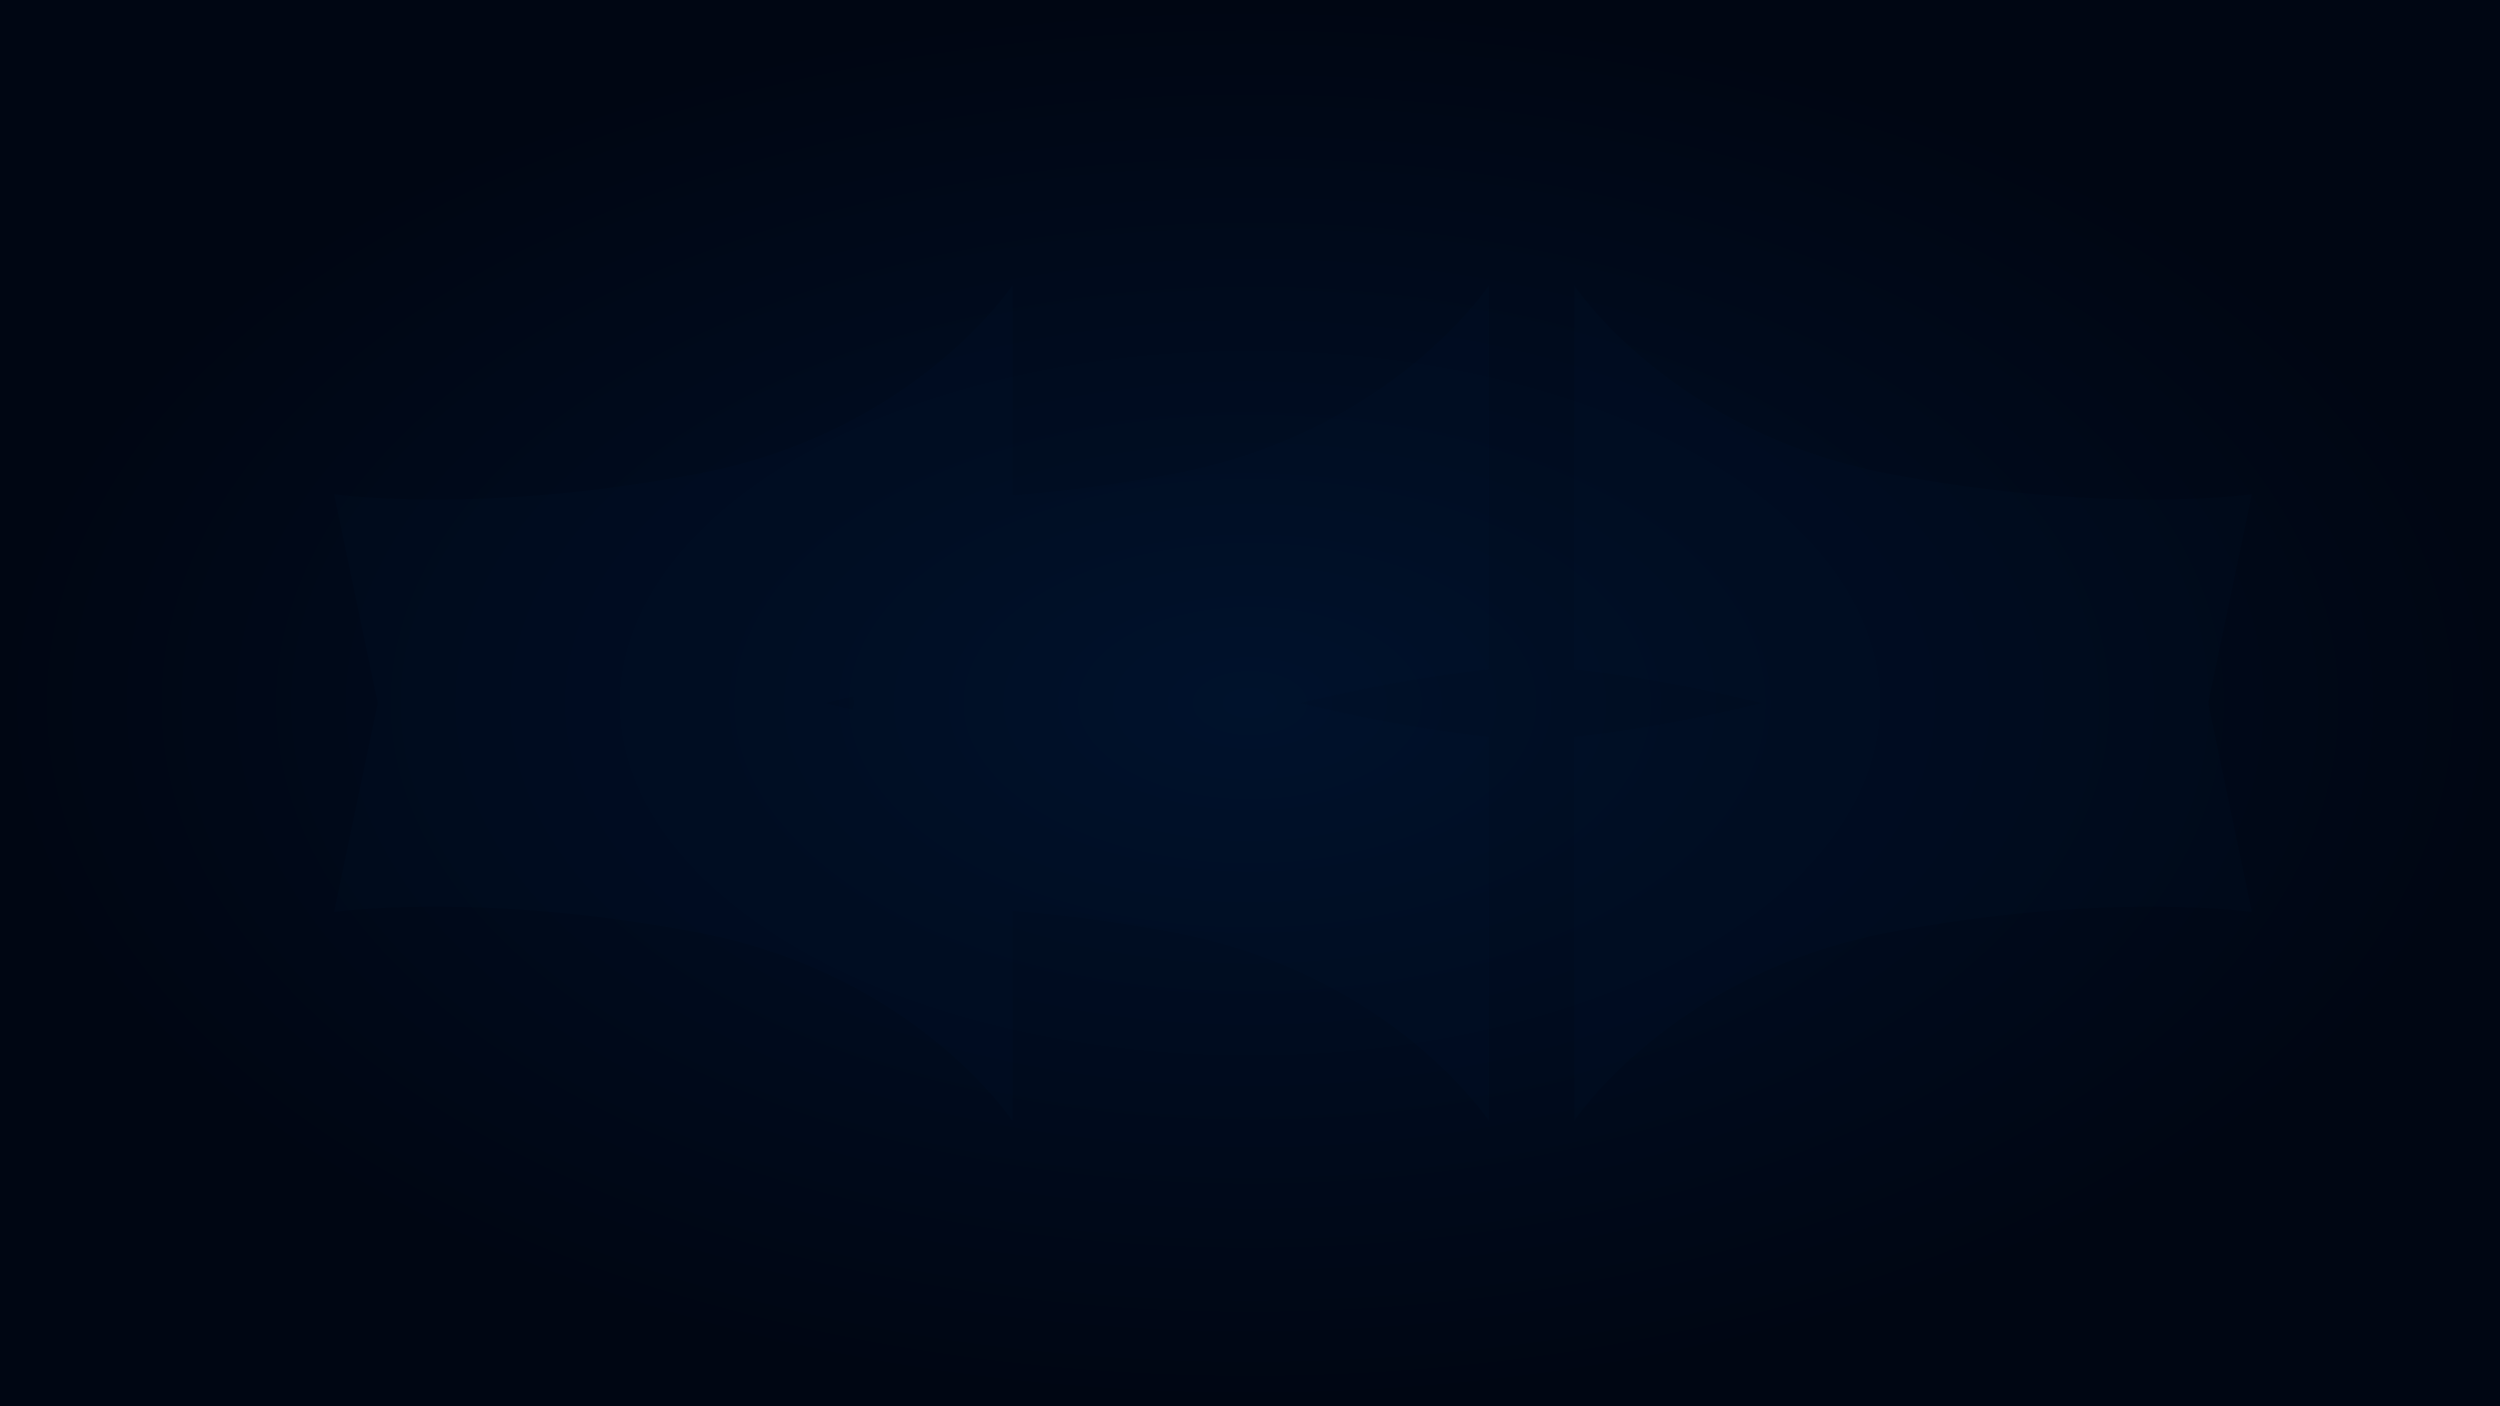 <svg width="1920" height="1080" viewBox="0 0 1920 1080" fill="none" xmlns="http://www.w3.org/2000/svg">
<rect width="1920" height="1080" fill="url(#paint0_radial_2_2)"/>
<g opacity="0.05" filter="url(#filter0_f_2_2)">
<path d="M1143.5 219C1143.5 219 1069.15 332.347 901 364C732.851 395.653 622.5 379.5 622.5 379.5L666 587.5C666 587.5 779.351 613.653 901 569.5C1022.65 525.347 1143.5 514 1143.5 514V219Z" fill="#002256"/>
<path d="M1209 219C1209 219 1283.35 332.347 1451.5 364C1619.65 395.653 1729.5 379.5 1729.5 379.5L1686 587.5C1686 587.5 1572.65 613.653 1451 569.5C1329.35 525.347 1209 514 1209 514V219Z" fill="#002256"/>
<path d="M1143.5 861C1143.5 861 1069.15 747.653 901 716C732.851 684.347 622.5 700.5 622.5 700.5L666 492.5C666 492.5 779.351 466.347 901 510.5C1022.65 554.653 1143.5 566 1143.5 566V861Z" fill="#002256"/>
<path d="M1209 861C1209 861 1283.35 747.653 1451.5 716C1619.65 684.347 1729.5 700.5 1729.5 700.5L1686 492.5C1686 492.5 1572.65 466.347 1451 510.5C1329.35 554.653 1209 566 1209 566V861Z" fill="#002256"/>
<path d="M777.5 219C777.5 219 703.153 332.347 535 364C366.851 395.653 256.5 379.5 256.5 379.5L300 587.5C300 587.5 413.351 613.653 535 569.5C656.653 525.347 777.5 514 777.5 514V219Z" fill="#002256"/>
<path d="M777.5 861C777.5 861 703.153 747.653 535 716C366.851 684.347 256.5 700.5 256.5 700.5L300 492.5C300 492.5 413.351 466.347 535 510.5C656.653 554.653 777.5 566 777.5 566V861Z" fill="#002256"/>
</g>
<defs>
<filter id="filter0_f_2_2" x="-143.5" y="-181" width="2273" height="1442" filterUnits="userSpaceOnUse" color-interpolation-filters="sRGB">
<feFlood flood-opacity="0" result="BackgroundImageFix"/>
<feBlend mode="normal" in="SourceGraphic" in2="BackgroundImageFix" result="shape"/>
<feGaussianBlur stdDeviation="200" result="effect1_foregroundBlur_2_2"/>
</filter>
<radialGradient id="paint0_radial_2_2" cx="0" cy="0" r="1" gradientUnits="userSpaceOnUse" gradientTransform="translate(960 540) rotate(90) scale(540 960)">
<stop stop-color="#00112A"/>
<stop offset="1" stop-color="#000613"/>
</radialGradient>
</defs>
</svg>